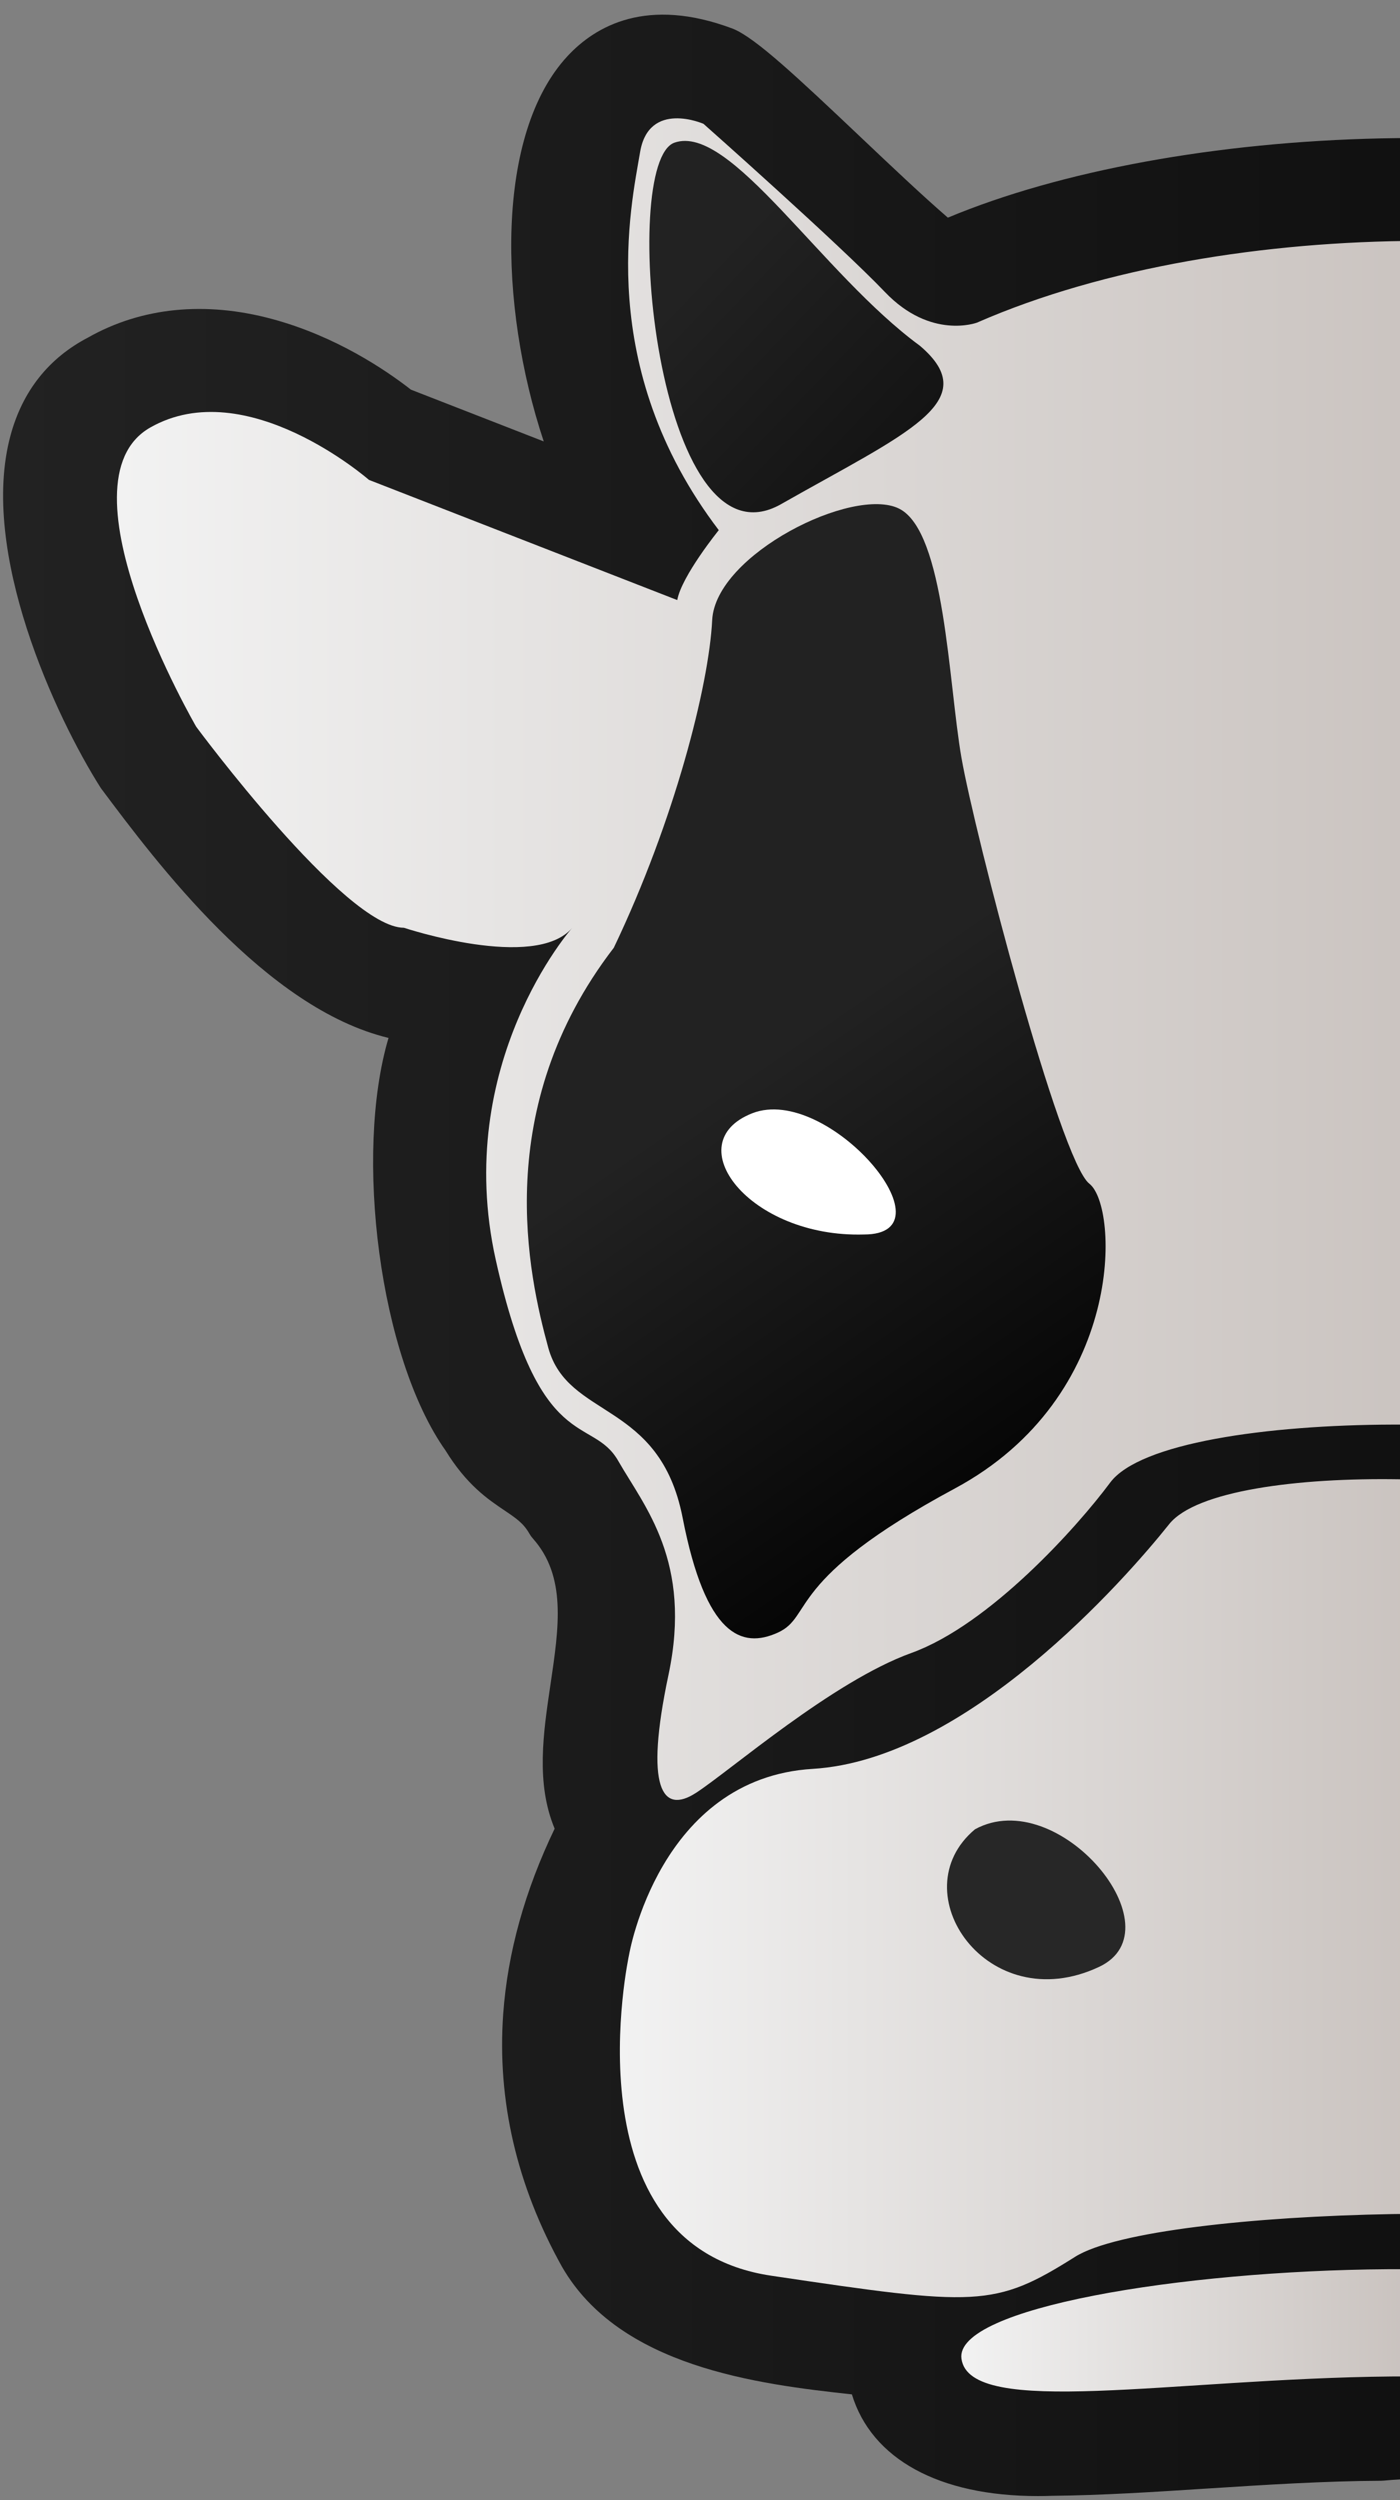 <svg width="168" height="300" viewBox="0 0 168 300" fill="none" xmlns="http://www.w3.org/2000/svg">
	<rect x="0" y="0" width="168" height="300" fill="#808080" stroke="none"/>
	<defs>
<linearGradient id="paint0_linear" x1="0.372" y1="149.98" x2="330.999" y2="149.98" gradientUnits="userSpaceOnUse">
<stop stop-color="#222222"/>
<stop offset="1"/>
</linearGradient>
<linearGradient id="paint1_linear" x1="14.025" y1="114.436" x2="319.726" y2="114.436" gradientUnits="userSpaceOnUse">
<stop stop-color="#F2F2F2"/>
<stop offset="1" stop-color="#A49790"/>
</linearGradient>
<linearGradient id="paint2_linear" x1="74.386" y1="226.565" x2="259.365" y2="226.565" gradientUnits="userSpaceOnUse">
<stop stop-color="#F2F2F2"/>
<stop offset="1" stop-color="#A49790"/>
</linearGradient>
<linearGradient id="paint3_linear" x1="115.355" y1="279.623" x2="217.457" y2="279.623" gradientUnits="userSpaceOnUse">
<stop stop-color="#F2F2F2"/>
<stop offset="1" stop-color="#A49790"/>
</linearGradient>
<linearGradient id="paint4_linear" x1="95.281" y1="124.519" x2="134.518" y2="181.775" gradientUnits="userSpaceOnUse">
<stop stop-color="#222222"/>
<stop offset="1"/>
</linearGradient>
<linearGradient id="paint5_linear" x1="82.118" y1="34.813" x2="137.413" y2="87.839" gradientUnits="userSpaceOnUse">
<stop stop-color="#222222"/>
<stop offset="1"/>
</linearGradient>
</defs>
<path d="M329.886 51.278C327.76 43.885 322.702 38.941 315.24 36.964C303.646 33.897 288.728 38.85 281.603 45.509L265.823 51.66C271.293 35.209 271.593 14.724 262.968 5.428C259.592 1.787 253.41 -1.737 243.139 2.136C243.087 2.155 243.034 2.178 242.982 2.201C240.249 3.399 235.223 8.091 227.245 15.651C223.845 18.871 220.347 22.186 217.447 24.741C204.623 19.047 186.39 16.166 165.777 16.604C146.032 17.024 127.228 20.477 113.744 26.118C110.652 23.442 106.889 19.879 103.238 16.418C95.59 9.171 90.767 4.668 88.082 3.503C88.033 3.48 87.984 3.461 87.932 3.441C77.661 -0.429 71.479 3.095 68.099 6.737C59.481 16.023 59.781 36.51 65.248 52.968L49.312 46.756C46.219 44.345 40.259 40.331 32.66 38.279C24.619 36.109 16.991 36.873 10.59 40.488C5.848 42.958 2.71 46.913 1.263 52.247C-2.525 66.213 6.661 85.976 12.043 94.476C12.089 94.547 12.138 94.616 12.187 94.684C18.78 103.498 31.866 120.99 46.624 124.543C42.476 138.505 45.533 162.843 53.465 174.051C56.013 178.188 58.527 179.885 60.552 181.249C61.963 182.202 62.815 182.776 63.527 184.029C63.642 184.231 63.775 184.417 63.929 184.59C67.985 189.139 67.09 195.175 66.052 202.164C65.186 207.992 64.295 213.995 66.558 219.425C62.985 226.854 60.911 234.317 60.386 241.639C59.641 252.044 62.009 262.244 67.42 271.961C67.427 271.974 67.436 271.987 67.443 272C74.337 283.978 90.809 286.073 102.226 287.306C104.584 295.055 112.663 299.509 124.531 299.509C125.106 299.509 125.694 299.499 126.288 299.477C132.209 299.421 138.384 299.023 144.919 298.602C151.79 298.162 158.893 297.705 165.744 297.672C165.849 297.672 165.95 297.666 166.055 297.656C171.319 297.131 178.079 297.64 185.234 298.181C194.414 298.873 203.904 299.591 211.7 298.224C220.416 296.697 225.85 292.625 227.885 286.105C239.406 284.875 256.61 282.95 263.625 270.688C263.631 270.675 263.638 270.665 263.644 270.652C272.922 253.946 273.21 236.281 264.506 218.126C266.773 212.697 265.881 206.69 265.016 200.862C263.977 193.87 263.083 187.833 267.139 183.285C267.292 183.112 267.429 182.923 267.544 182.724C268.252 181.474 269.105 180.9 270.515 179.944C272.54 178.577 275.055 176.88 277.602 172.743C281.782 166.83 284.806 157.169 285.907 146.199C286.811 137.203 286.246 129.004 284.369 122.961C293.643 120.745 297.768 118.03 308.372 106.297C308.385 106.284 308.398 106.268 308.411 106.255C314.851 98.864 318.397 94.12 319.518 92.42C322.071 88.857 325.654 80.674 328.058 72.898C331.222 62.669 331.836 55.396 329.886 51.278Z" fill="url(#paint0_linear)"/>
<path d="M315.716 49.989C304.172 43.434 289.48 56.28 289.48 56.28L252.485 70.699C251.96 67.815 247.502 62.31 247.502 62.31C262.456 42.648 257.998 23.25 256.946 16.959C255.898 10.668 249.337 13.553 249.337 13.553C249.337 13.553 233.071 27.971 227.561 33.737C222.052 39.502 216.517 37.408 216.517 37.408C195.058 26.314 147.662 25.394 117.239 38.713C117.239 38.713 111.703 40.811 106.194 35.042C100.685 29.276 84.418 14.858 84.418 14.858C84.418 14.858 77.857 11.973 76.809 18.264C75.761 24.555 71.3 43.953 86.253 63.615C86.253 63.615 81.792 69.12 81.27 72.004L44.276 57.585C44.276 57.585 29.583 44.739 18.039 51.294C6.495 57.85 23.548 87.209 23.548 87.209C23.548 87.209 41.389 111.325 48.472 111.325C48.472 111.325 64.213 116.569 68.674 111.325C68.674 111.325 54.243 127.578 59.491 151.172C64.739 174.766 71.035 169.783 74.183 175.288C77.331 180.792 83.105 187.347 80.218 200.976C77.331 214.609 79.467 217.754 83.517 215.131C87.566 212.511 99.898 201.763 109.342 198.353C118.787 194.947 129.309 183.168 133.218 177.904C140.298 168.377 194.137 169.294 200.537 176.599C204.858 181.53 214.969 193.638 224.413 197.048C233.858 200.454 246.189 211.202 250.239 213.826C254.288 216.446 256.424 213.3 253.537 199.671C250.65 186.039 256.424 179.487 259.572 173.982C262.72 168.478 269.017 173.457 274.265 149.866C279.513 126.273 265.081 110.02 265.081 110.02C269.542 115.264 285.283 110.02 285.283 110.02C292.366 110.02 310.207 85.904 310.207 85.904C310.207 85.904 327.261 56.544 315.716 49.989Z" fill="url(#paint1_linear)"/>
<path d="M236.219 210.945C217.761 209.829 199.381 189.449 194.133 182.632C189.548 176.678 146.738 174.818 140.298 182.89C134.936 189.615 115.991 211.137 97.533 212.25C79.075 213.366 75.493 234.532 75.493 234.532C75.493 234.532 67.884 269.396 92.546 273.067C117.209 276.737 119.309 276.917 129.015 270.799C138.724 264.681 195.515 263.683 204.731 269.494C214.44 275.612 216.536 275.432 241.199 271.761C265.862 268.091 258.253 233.227 258.253 233.227C258.253 233.227 254.677 212.06 236.219 210.945Z" fill="url(#paint2_linear)"/>
<path d="M115.374 283.028C116.367 290.217 140.696 285.41 166.985 285.159C193.275 284.908 217.604 289.296 217.457 281.723C217.349 276.127 191.165 272.104 166.525 272.287C141.64 272.47 114.535 276.953 115.374 283.028Z" fill="url(#paint3_linear)"/>
<path d="M73.657 113.723C80.933 98.499 85.071 82.266 85.463 74.402C85.855 66.539 102.386 58.28 107.895 61.034C113.405 63.788 113.8 81.874 115.374 90.919C116.948 99.964 127.179 139.285 130.723 142.036C134.266 144.789 135.053 167.594 114.587 178.603C94.121 189.612 97.664 193.938 93.334 195.903C89.003 197.87 84.676 196.297 81.92 182.14C79.163 167.985 68.145 170.344 65.784 161.691C63.426 153.045 58.847 132.978 73.657 113.723Z" fill="url(#paint4_linear)"/>
<path d="M80.933 17.119C74.242 19.478 78.772 68.996 93.729 60.493C108.686 51.99 118.254 48.172 110.384 41.486C98.578 32.836 87.625 14.76 80.933 17.119Z" fill="url(#paint5_linear)"/>
<path d="M117 219.5C107.994 227.036 118.506 242.294 131.885 236.013C141.5 231.5 126.994 214.036 117 219.5Z" fill="#272727"/>
<path d="M90.28 133.581C81.227 137.122 89.885 148.522 103.66 148.131C114.682 148.137 99.333 130.041 90.28 133.581Z" fill="white"/>
</svg>
